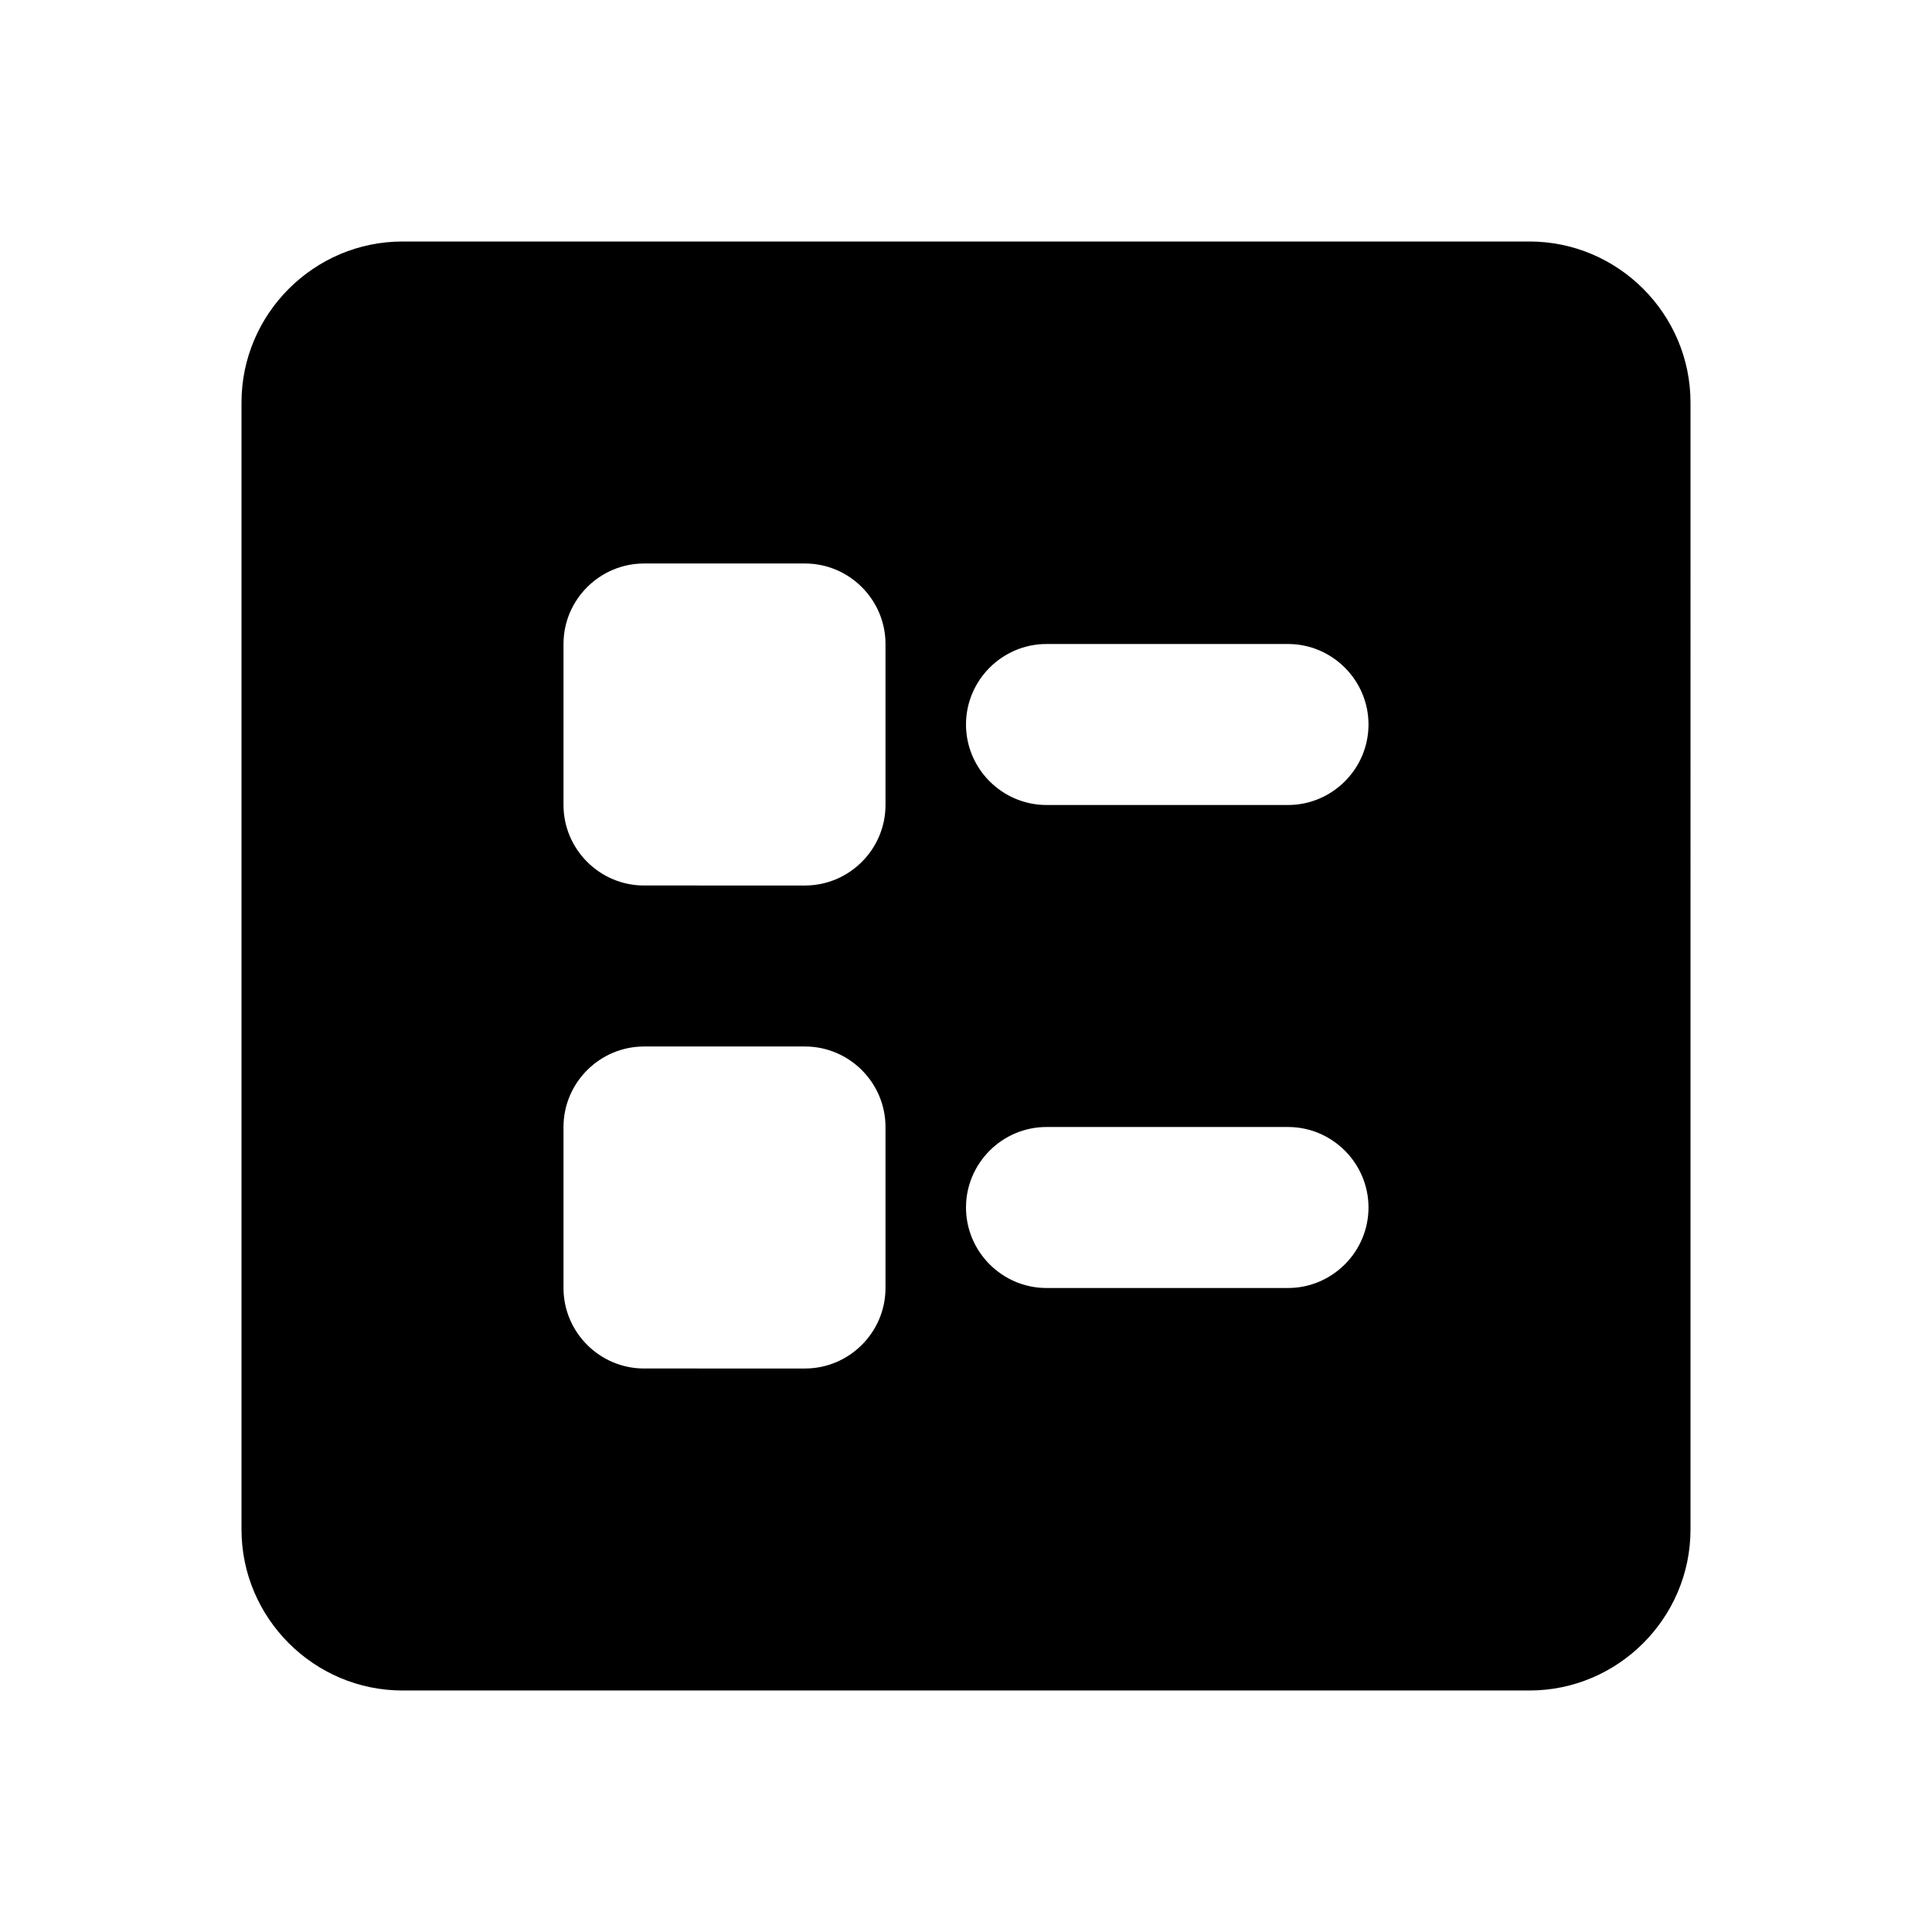 <svg xmlns="http://www.w3.org/2000/svg" width="24" height="24" viewBox="0 0 24 24"><path d="M19 3H5c-1.1 0-2 .9-2 2v14c0 1.1.9 2 2 2h14c1.1 0 2-.9 2-2V5c0-1.1-.9-2-2-2zm-8 13c0 .55-.45 1-1 1H8c-.55 0-1-.45-1-1v-2c0-.55.45-1 1-1h2c.55 0 1 .45 1 1v2zm0-6c0 .55-.45 1-1 1H8c-.55 0-1-.45-1-1V8c0-.55.45-1 1-1h2c.55 0 1 .45 1 1v2zm5 6h-3c-.55 0-1-.45-1-1s.45-1 1-1h3c.55 0 1 .45 1 1s-.45 1-1 1zm0-6h-3c-.55 0-1-.45-1-1s.45-1 1-1h3c.55 0 1 .45 1 1s-.45 1-1 1z"/></svg>